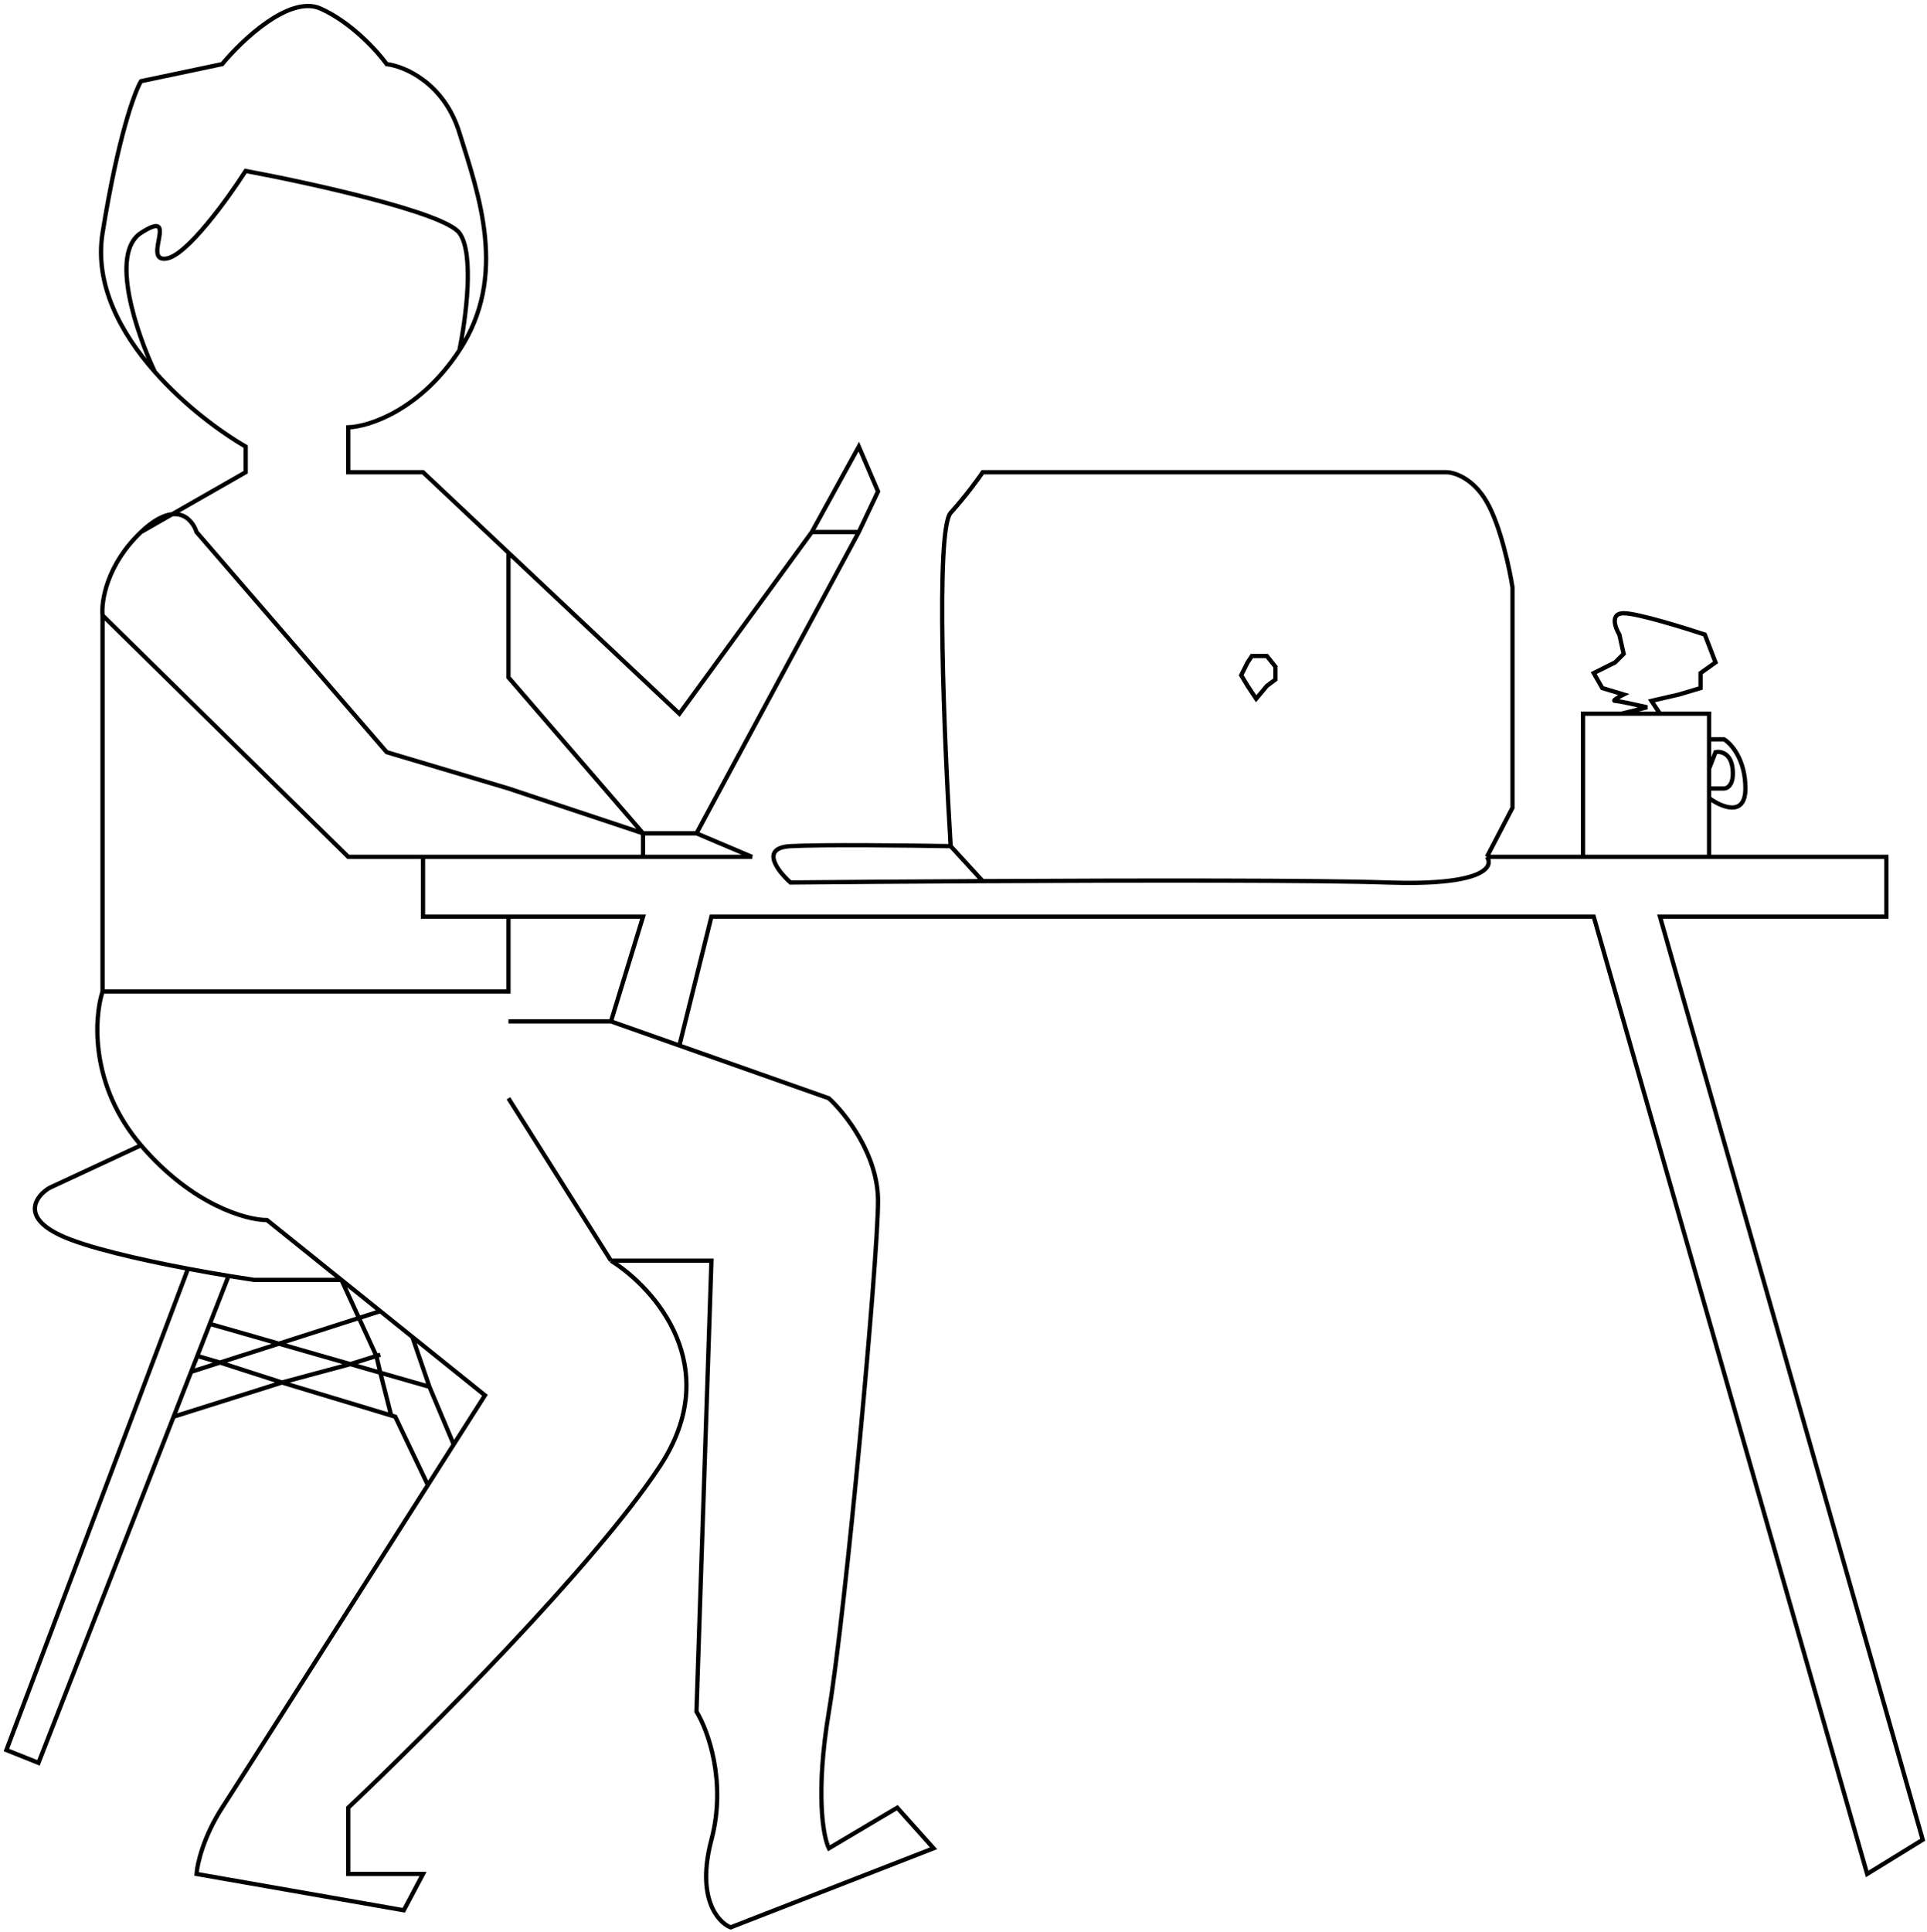<svg width="451" height="452" viewBox="0 0 451 452" fill="none" xmlns="http://www.w3.org/2000/svg">
<path d="M107.5 82C119 64.5 112 45.5 107.5 31C103.9 19.4 94.667 15.5 90.5 15C88.333 12 82.2 5.2 75 2C67.8 -1.2 56.667 9.333 52 15L33 19C31.5 21.5 27.6 32.1 24 54.5C22.072 66.499 28.187 77.885 36.229 87M107.5 82C98.3 96 86.333 99.833 81.5 100V110.5H99L119 129.333M107.5 82C109 74.833 111.1 59.3 107.5 54.5C103.9 49.7 72.667 42.833 57.5 40C53.333 46.5 43.8 59.7 39 60.5C33 61.5 42.319 48.5 33 54.5C25.545 59.3 32.046 78.167 36.229 87M190 124.5L159 167L119 129.333M190 124.5L201 104.5L205.5 115L201 124.5M190 124.5H201M201 124.5L163 195M163 195H150.5M163 195L176 200.5H150.5M150.5 195L119 158.5V129.333M150.5 195L119 184.5L90.5 176L46 124.5C45 121.333 41 116.9 33 124.5M150.5 195V200.5M150.5 200.5H99M24 144L81.5 200.5H99M24 144C23.667 140.667 25 132.1 33 124.5M24 144V232M33 124.5L57.5 110.5V104.5C51.618 101.095 43.2 94.901 36.229 87M24 232H119V214.5M24 232C22 238.167 21 254 33 268M119 214.5H99V200.5M119 214.5H150.5L143 239M143 239H119M143 239L159 244.647M143 295H166.5L163 400.5C165.667 404.833 170.1 416.9 166.5 430.5C162.9 444.1 168 449.833 171 451L218.5 432.5L210 423L194 432.5C192.667 429.833 190.8 419.7 194 400.5C198 376.5 205.5 294.5 205.5 281C205.5 270.2 197.833 260.5 194 257L159 244.647M143 295L119 257M143 295C153.167 301.333 169.7 319.8 154.5 343C139.3 366.2 99.5 406 81.5 423V438.5H99L94.5 447L46 438.5C46.167 436.167 47.6 429.8 52 423C55.507 417.581 80.628 378.141 100.134 347.5M33 268C45 282 57.667 285.5 62.5 285.5L79.915 299.5M33 268L11.5 278C8.5 279.833 4.8 284.6 14 289C20.007 291.873 32.734 294.76 44 296.882M159 244.647L166.5 214.5H373L437 438.5L450 430.5L388.5 214.5H441.5V200.5H400M348 200.5C349.667 202.833 347.3 207.3 324.5 206.5C308.943 205.954 266.898 205.998 230 206.187M348 200.5L354 189V137.5C353.333 133.167 351.2 123.1 348 117.5C344.8 111.9 340.333 110.5 338.5 110.5H230C229 112 226.1 116 222.5 120C218.9 124 221 173.667 222.5 198M348 200.5H370.5M222.5 198C213 197.833 192.2 197.6 185 198C177.8 198.4 182 203.833 185 206.5C196.755 206.394 212.819 206.275 230 206.187M222.5 198L230 206.187M370.5 200.5V167H379.5M370.5 200.5H400M400 173V167H388.5M400 173H403.5C405.167 174 408.5 177.7 408.5 184.5C408.5 191.3 402.833 188.833 400 186.75M400 173V179.875M400 200.5V186.75M400 186.75V184.5M400 179.875L401.5 176C402.667 175.75 405.1 176.175 405.5 179.875C405.9 183.575 404.333 184.5 403.5 184.5H400M400 179.875V184.5M79.915 299.5H59.5C57.78 299.247 55.745 298.93 53.5 298.56M79.915 299.5L89 306.804M79.915 299.5L88.081 317.289M44 296.882L1.5 409.5L9 412.5L40.635 331.5M44 296.882C47.37 297.516 50.61 298.083 53.5 298.56M53.5 298.56L49.118 309.78M44.736 321L40.635 331.5M44.736 321L51.5 318.831M44.736 321L46.185 317.289M89 306.804L96.5 312.833M89 306.804L51.5 318.831M49.118 309.78L82 319.2M49.118 309.78L46.185 317.289M100.5 324.5L106.181 338M100.5 324.5L96.5 312.833M100.5 324.5L89 321.205M106.181 338C108.836 333.829 111.305 329.95 113.5 326.5L96.5 312.833M106.181 338C104.252 341.03 102.225 344.215 100.134 347.5M89 317L88.081 317.289M82 319.2L88.081 317.289M82 319.2L89 321.205M82 319.2L66 323.5M88.081 317.289L89 321.205M89 321.205L91.545 331.212M66 323.5L40.635 331.5M66 323.5L91.545 331.212M66 323.5L51.5 318.831M100.134 347.5L92.5 331.5L91.545 331.212M51.5 318.831L46.185 317.289M388.5 167L386.5 164L393 162.5L398 161V157.5L401.5 155L399 148.5C394 146.833 383.2 143.5 380 143.5C376.8 143.5 378 146.833 379 148.5L380 153L378 155L373 157.5L375 161L380 162.5C379 163 377.2 164 378 164C378.8 164 383.333 165 385.5 165.5L379.5 167M388.5 167H379.5M293 153.5H296.5L298.5 156V159L296.5 160.5L294 163.5L292 160.5L290.5 158L292 155L293 153.5Z" stroke="black"/>
</svg>
